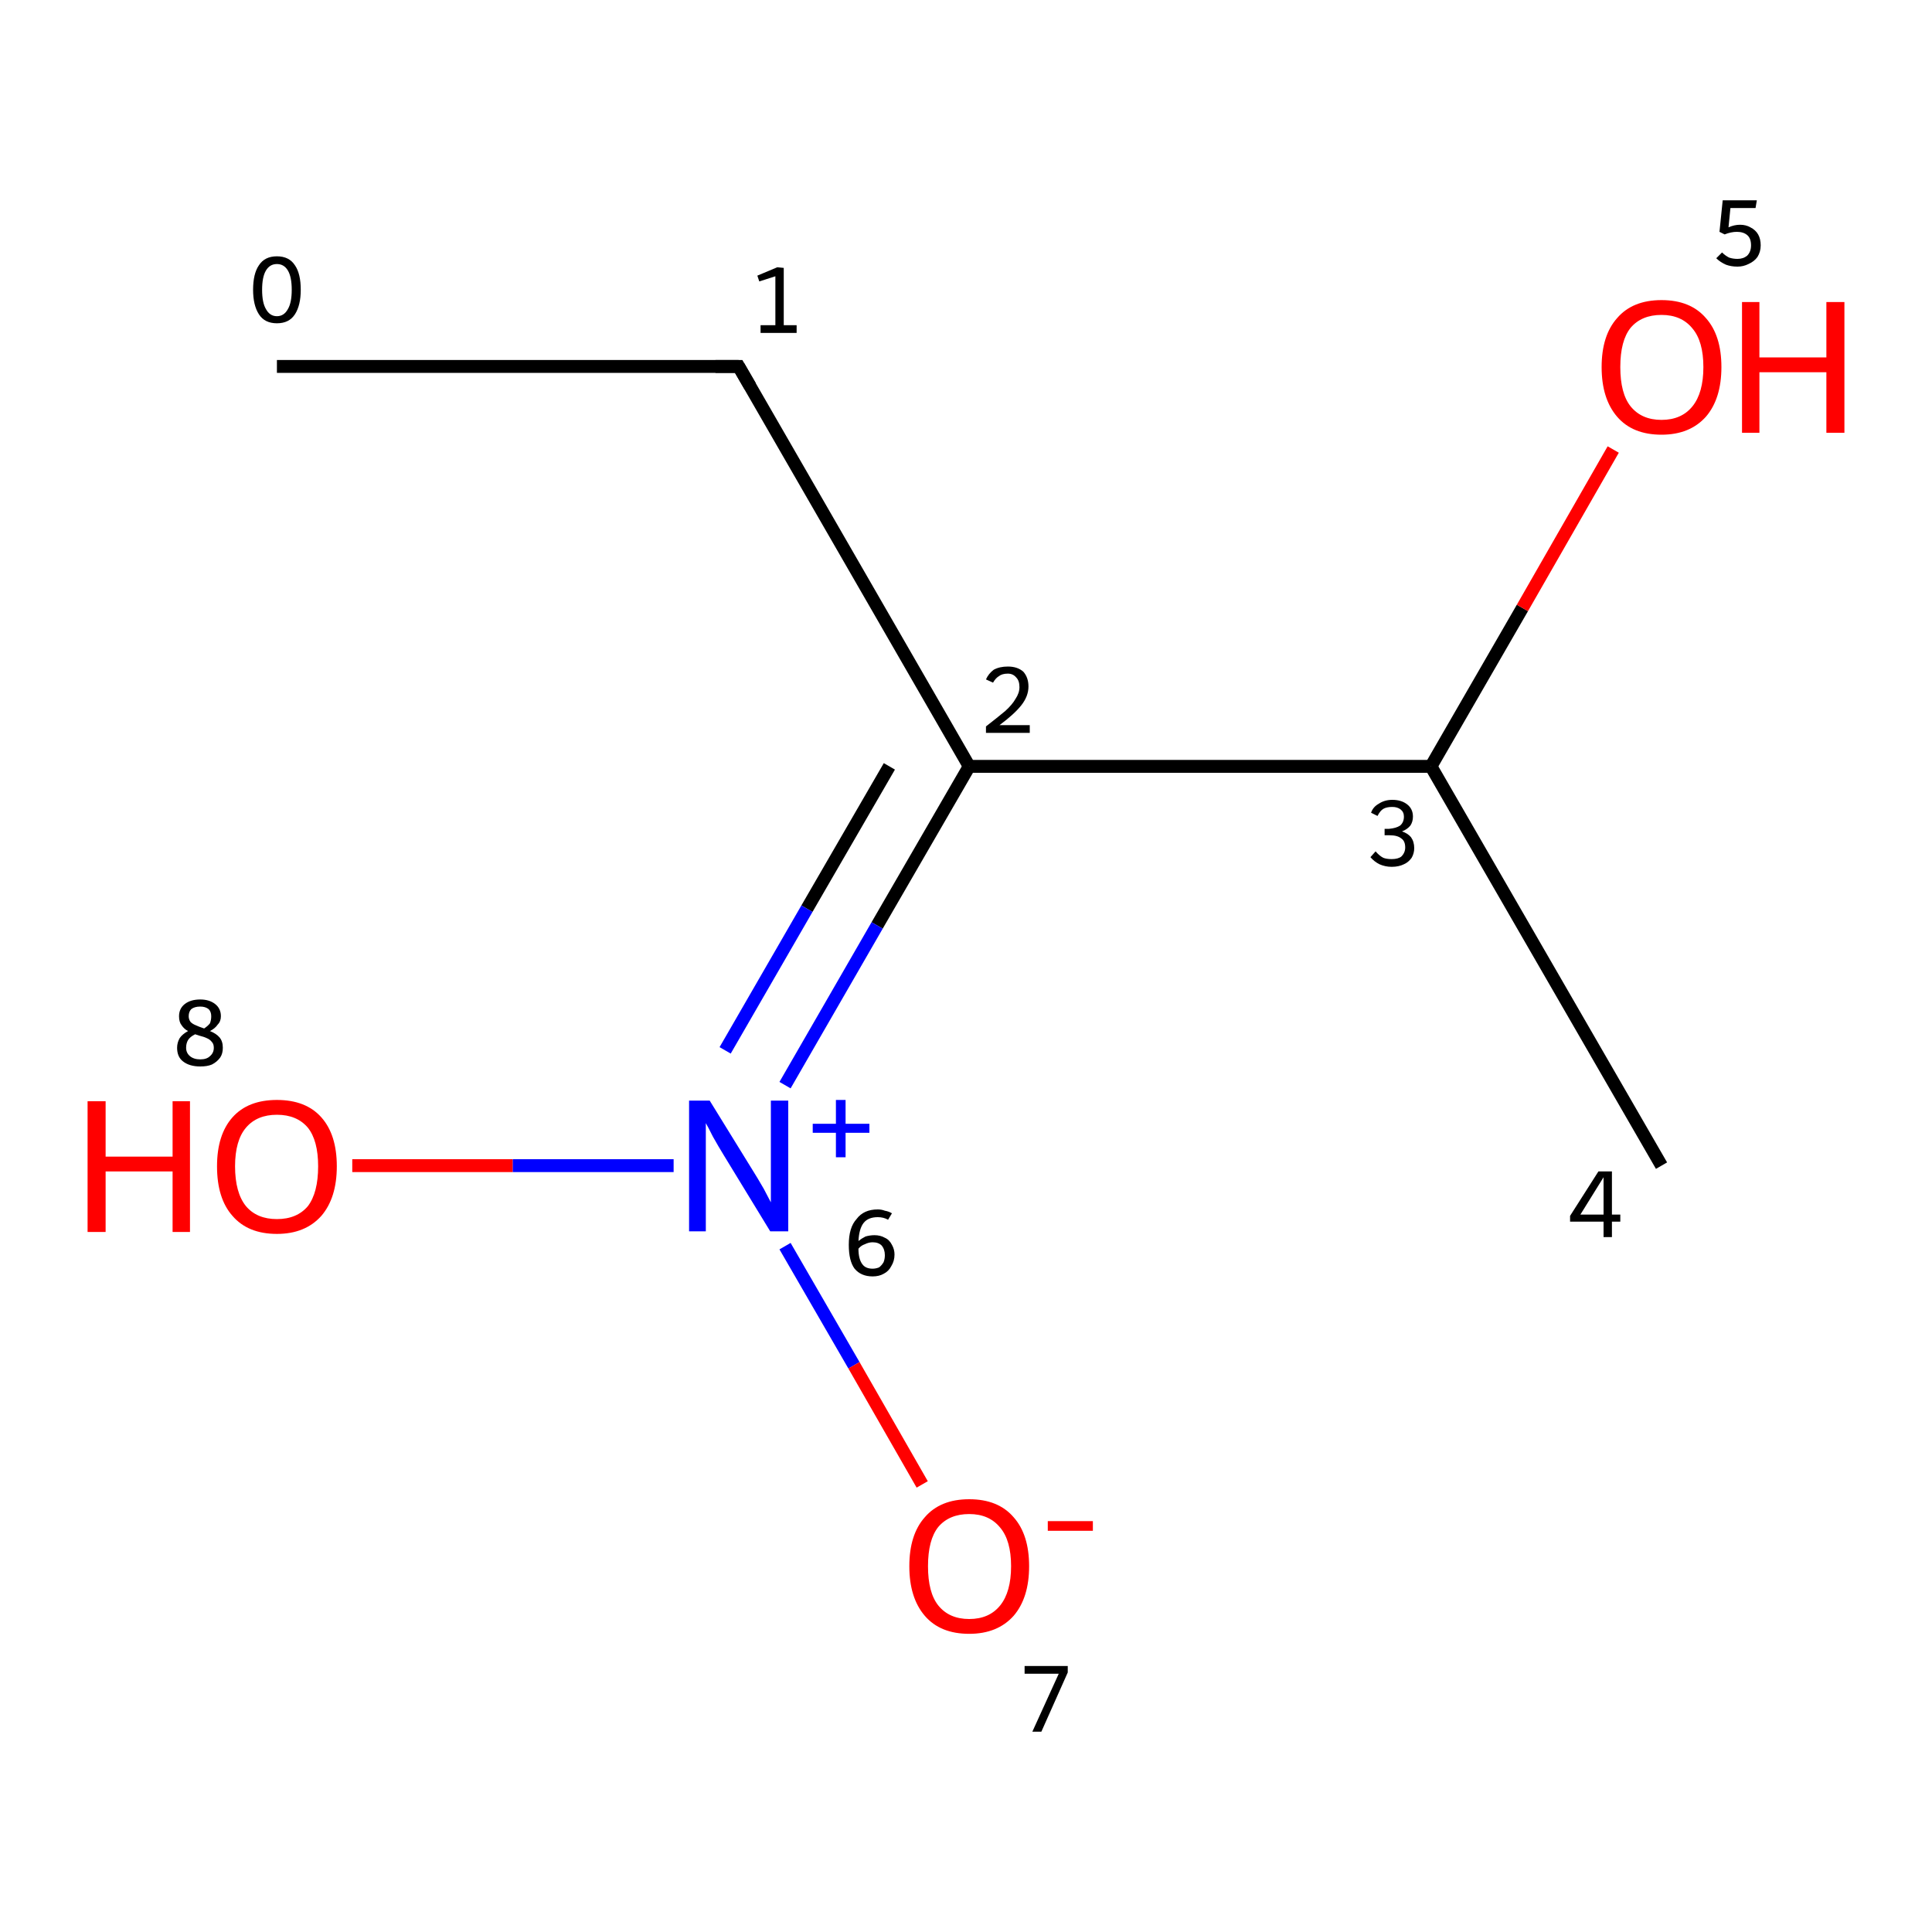 <?xml version='1.0' encoding='iso-8859-1'?>
<svg version='1.1' baseProfile='full'
              xmlns='http://www.w3.org/2000/svg'
                      xmlns:rdkit='http://www.rdkit.org/xml'
                      xmlns:xlink='http://www.w3.org/1999/xlink'
                  xml:space='preserve'
width='300px' height='300px' viewBox='0 0 300 300'>
<!-- END OF HEADER -->
<rect style='opacity:1.0;fill:#FFFFFF;stroke:none' width='300.0' height='300.0' x='0.0' y='0.0'> </rect>
<path class='bond-0 atom-0 atom-1' d='M 43.0,56.9 L 114.7,56.9' style='fill:none;fill-rule:evenodd;stroke:#000000;stroke-width:2.0px;stroke-linecap:butt;stroke-linejoin:miter;stroke-opacity:1' />
<path class='bond-1 atom-1 atom-2' d='M 114.7,56.9 L 150.5,119.0' style='fill:none;fill-rule:evenodd;stroke:#000000;stroke-width:2.0px;stroke-linecap:butt;stroke-linejoin:miter;stroke-opacity:1' />
<path class='bond-2 atom-2 atom-3' d='M 150.5,119.0 L 222.2,119.0' style='fill:none;fill-rule:evenodd;stroke:#000000;stroke-width:2.0px;stroke-linecap:butt;stroke-linejoin:miter;stroke-opacity:1' />
<path class='bond-3 atom-3 atom-4' d='M 222.2,119.0 L 258.0,181.0' style='fill:none;fill-rule:evenodd;stroke:#000000;stroke-width:2.0px;stroke-linecap:butt;stroke-linejoin:miter;stroke-opacity:1' />
<path class='bond-4 atom-3 atom-5' d='M 222.2,119.0 L 236.4,94.4' style='fill:none;fill-rule:evenodd;stroke:#000000;stroke-width:2.0px;stroke-linecap:butt;stroke-linejoin:miter;stroke-opacity:1' />
<path class='bond-4 atom-3 atom-5' d='M 236.4,94.4 L 250.5,69.8' style='fill:none;fill-rule:evenodd;stroke:#FF0000;stroke-width:2.0px;stroke-linecap:butt;stroke-linejoin:miter;stroke-opacity:1' />
<path class='bond-5 atom-2 atom-6' d='M 150.5,119.0 L 136.2,143.7' style='fill:none;fill-rule:evenodd;stroke:#000000;stroke-width:2.0px;stroke-linecap:butt;stroke-linejoin:miter;stroke-opacity:1' />
<path class='bond-5 atom-2 atom-6' d='M 136.2,143.7 L 121.9,168.5' style='fill:none;fill-rule:evenodd;stroke:#0000FF;stroke-width:2.0px;stroke-linecap:butt;stroke-linejoin:miter;stroke-opacity:1' />
<path class='bond-5 atom-2 atom-6' d='M 138.1,119.0 L 125.3,141.1' style='fill:none;fill-rule:evenodd;stroke:#000000;stroke-width:2.0px;stroke-linecap:butt;stroke-linejoin:miter;stroke-opacity:1' />
<path class='bond-5 atom-2 atom-6' d='M 125.3,141.1 L 112.6,163.1' style='fill:none;fill-rule:evenodd;stroke:#0000FF;stroke-width:2.0px;stroke-linecap:butt;stroke-linejoin:miter;stroke-opacity:1' />
<path class='bond-6 atom-6 atom-7' d='M 121.9,193.5 L 132.6,212.0' style='fill:none;fill-rule:evenodd;stroke:#0000FF;stroke-width:2.0px;stroke-linecap:butt;stroke-linejoin:miter;stroke-opacity:1' />
<path class='bond-6 atom-6 atom-7' d='M 132.6,212.0 L 143.2,230.5' style='fill:none;fill-rule:evenodd;stroke:#FF0000;stroke-width:2.0px;stroke-linecap:butt;stroke-linejoin:miter;stroke-opacity:1' />
<path class='bond-7 atom-6 atom-8' d='M 104.6,181.0 L 79.6,181.0' style='fill:none;fill-rule:evenodd;stroke:#0000FF;stroke-width:2.0px;stroke-linecap:butt;stroke-linejoin:miter;stroke-opacity:1' />
<path class='bond-7 atom-6 atom-8' d='M 79.6,181.0 L 54.7,181.0' style='fill:none;fill-rule:evenodd;stroke:#FF0000;stroke-width:2.0px;stroke-linecap:butt;stroke-linejoin:miter;stroke-opacity:1' />
<path d='M 111.1,56.9 L 114.7,56.9 L 116.5,60.0' style='fill:none;stroke:#000000;stroke-width:2.0px;stroke-linecap:butt;stroke-linejoin:miter;stroke-opacity:1;' />
<path class='atom-5' d='M 248.7 57.0
Q 248.7 52.1, 251.1 49.4
Q 253.5 46.6, 258.0 46.6
Q 262.5 46.6, 264.9 49.4
Q 267.3 52.1, 267.3 57.0
Q 267.3 61.9, 264.9 64.7
Q 262.4 67.5, 258.0 67.5
Q 253.5 67.5, 251.1 64.7
Q 248.7 61.9, 248.7 57.0
M 258.0 65.2
Q 261.1 65.2, 262.8 63.1
Q 264.5 61.0, 264.5 57.0
Q 264.5 53.0, 262.8 51.0
Q 261.1 48.9, 258.0 48.9
Q 254.9 48.9, 253.2 50.9
Q 251.6 52.9, 251.6 57.0
Q 251.6 61.1, 253.2 63.1
Q 254.9 65.2, 258.0 65.2
' fill='#FF0000'/>
<path class='atom-5' d='M 270.5 46.9
L 273.2 46.9
L 273.2 55.5
L 283.6 55.5
L 283.6 46.9
L 286.4 46.9
L 286.4 67.2
L 283.6 67.2
L 283.6 57.8
L 273.2 57.8
L 273.2 67.2
L 270.5 67.2
L 270.5 46.9
' fill='#FF0000'/>
<path class='atom-6' d='M 110.2 170.9
L 116.8 181.6
Q 117.5 182.7, 118.6 184.6
Q 119.6 186.5, 119.7 186.7
L 119.7 170.9
L 122.4 170.9
L 122.4 191.2
L 119.6 191.2
L 112.4 179.4
Q 111.6 178.1, 110.7 176.5
Q 109.9 174.9, 109.6 174.4
L 109.6 191.2
L 107.0 191.2
L 107.0 170.9
L 110.2 170.9
' fill='#0000FF'/>
<path class='atom-6' d='M 126.2 174.5
L 129.8 174.5
L 129.8 170.8
L 131.3 170.8
L 131.3 174.5
L 135.0 174.5
L 135.0 175.9
L 131.3 175.9
L 131.3 179.7
L 129.8 179.7
L 129.8 175.9
L 126.2 175.9
L 126.2 174.5
' fill='#0000FF'/>
<path class='atom-7' d='M 141.2 243.2
Q 141.2 238.3, 143.6 235.6
Q 146.0 232.8, 150.5 232.8
Q 155.0 232.8, 157.4 235.6
Q 159.8 238.3, 159.8 243.2
Q 159.8 248.1, 157.4 250.9
Q 154.9 253.7, 150.5 253.7
Q 146.0 253.7, 143.6 250.9
Q 141.2 248.1, 141.2 243.2
M 150.5 251.4
Q 153.6 251.4, 155.3 249.3
Q 157.0 247.2, 157.0 243.2
Q 157.0 239.2, 155.3 237.2
Q 153.6 235.1, 150.5 235.1
Q 147.4 235.1, 145.7 237.1
Q 144.1 239.1, 144.1 243.2
Q 144.1 247.3, 145.7 249.3
Q 147.4 251.4, 150.5 251.4
' fill='#FF0000'/>
<path class='atom-7' d='M 162.7 236.2
L 169.7 236.2
L 169.7 237.7
L 162.7 237.7
L 162.7 236.2
' fill='#FF0000'/>
<path class='atom-8' d='M 13.6 171.0
L 16.4 171.0
L 16.4 179.6
L 26.8 179.6
L 26.8 171.0
L 29.5 171.0
L 29.5 191.3
L 26.8 191.3
L 26.8 181.9
L 16.4 181.9
L 16.4 191.3
L 13.6 191.3
L 13.6 171.0
' fill='#FF0000'/>
<path class='atom-8' d='M 33.7 181.1
Q 33.7 176.2, 36.1 173.5
Q 38.5 170.8, 43.0 170.8
Q 47.5 170.8, 49.9 173.5
Q 52.3 176.2, 52.3 181.1
Q 52.3 186.0, 49.9 188.8
Q 47.4 191.6, 43.0 191.6
Q 38.5 191.6, 36.1 188.8
Q 33.7 186.1, 33.7 181.1
M 43.0 189.3
Q 46.1 189.3, 47.8 187.3
Q 49.4 185.2, 49.4 181.1
Q 49.4 177.1, 47.8 175.1
Q 46.1 173.1, 43.0 173.1
Q 39.9 173.1, 38.2 175.1
Q 36.5 177.1, 36.5 181.1
Q 36.5 185.2, 38.2 187.3
Q 39.9 189.3, 43.0 189.3
' fill='#FF0000'/>
<path class='note' d='M 43.0 50.2
Q 41.1 50.2, 40.2 48.8
Q 39.3 47.4, 39.3 45.0
Q 39.3 42.5, 40.2 41.2
Q 41.1 39.8, 43.0 39.8
Q 44.9 39.8, 45.8 41.2
Q 46.7 42.5, 46.7 45.0
Q 46.7 47.4, 45.8 48.8
Q 44.9 50.2, 43.0 50.2
M 43.0 49.1
Q 44.1 49.1, 44.7 48.0
Q 45.3 47.0, 45.3 45.0
Q 45.3 43.0, 44.7 42.0
Q 44.1 41.0, 43.0 41.0
Q 41.9 41.0, 41.3 42.0
Q 40.7 43.0, 40.7 45.0
Q 40.7 47.0, 41.3 48.0
Q 41.9 49.1, 43.0 49.1
' fill='#000000'/>
<path class='note' d='M 118.1 50.5
L 120.4 50.5
L 120.4 42.9
L 117.9 43.7
L 117.6 42.8
L 120.7 41.5
L 121.7 41.6
L 121.7 50.5
L 123.7 50.5
L 123.7 51.7
L 118.1 51.7
L 118.1 50.5
' fill='#000000'/>
<path class='note' d='M 153.1 105.5
Q 153.5 104.6, 154.3 104.0
Q 155.2 103.5, 156.5 103.5
Q 158.0 103.5, 158.9 104.3
Q 159.7 105.2, 159.7 106.6
Q 159.7 108.1, 158.6 109.5
Q 157.5 110.9, 155.2 112.6
L 159.9 112.6
L 159.9 113.8
L 153.1 113.8
L 153.1 112.8
Q 154.9 111.4, 156.1 110.4
Q 157.2 109.4, 157.7 108.5
Q 158.3 107.6, 158.3 106.7
Q 158.3 105.7, 157.8 105.2
Q 157.3 104.6, 156.5 104.6
Q 155.6 104.6, 155.1 105.0
Q 154.6 105.3, 154.2 106.0
L 153.1 105.5
' fill='#000000'/>
<path class='note' d='M 217.7 129.1
Q 218.6 129.4, 219.1 130.0
Q 219.6 130.7, 219.6 131.7
Q 219.6 132.5, 219.2 133.2
Q 218.7 133.9, 218.0 134.2
Q 217.2 134.6, 216.1 134.6
Q 215.1 134.6, 214.2 134.2
Q 213.4 133.8, 212.8 133.1
L 213.6 132.2
Q 214.2 132.9, 214.8 133.2
Q 215.3 133.4, 216.1 133.4
Q 217.1 133.4, 217.6 133.0
Q 218.2 132.4, 218.2 131.6
Q 218.2 130.6, 217.6 130.2
Q 217.0 129.7, 215.8 129.7
L 215.0 129.7
L 215.0 128.7
L 215.7 128.7
Q 216.8 128.6, 217.4 128.2
Q 218.0 127.7, 218.0 126.8
Q 218.0 126.1, 217.5 125.7
Q 217.0 125.3, 216.2 125.3
Q 215.3 125.3, 214.8 125.6
Q 214.3 125.9, 213.9 126.7
L 212.9 126.2
Q 213.2 125.3, 214.1 124.8
Q 215.0 124.2, 216.2 124.2
Q 217.6 124.2, 218.5 124.9
Q 219.4 125.6, 219.4 126.8
Q 219.4 127.6, 219.0 128.2
Q 218.5 128.8, 217.7 129.1
' fill='#000000'/>
<path class='note' d='M 250.3 188.6
L 251.6 188.6
L 251.6 189.7
L 250.3 189.7
L 250.3 192.1
L 249.0 192.1
L 249.0 189.7
L 243.8 189.7
L 243.8 188.8
L 248.2 181.9
L 250.3 181.9
L 250.3 188.6
M 245.4 188.6
L 249.0 188.6
L 249.0 182.8
L 245.4 188.6
' fill='#000000'/>
<path class='note' d='M 270.2 34.9
Q 271.1 34.9, 271.8 35.3
Q 272.6 35.7, 273.0 36.4
Q 273.4 37.1, 273.4 38.1
Q 273.4 39.1, 272.9 39.9
Q 272.4 40.6, 271.5 41.0
Q 270.7 41.4, 269.8 41.4
Q 268.8 41.4, 268.0 41.1
Q 267.1 40.7, 266.5 40.1
L 267.4 39.2
Q 267.9 39.7, 268.5 40.0
Q 269.1 40.2, 269.8 40.2
Q 270.7 40.2, 271.3 39.7
Q 271.9 39.1, 271.9 38.1
Q 271.9 37.0, 271.3 36.5
Q 270.7 36.0, 269.7 36.0
Q 268.8 36.0, 267.8 36.4
L 267.0 36.0
L 267.5 31.1
L 272.8 31.1
L 272.6 32.3
L 268.7 32.3
L 268.4 35.3
Q 269.3 34.9, 270.2 34.9
' fill='#000000'/>
<path class='note' d='M 135.8 191.8
Q 136.7 191.8, 137.4 192.2
Q 138.1 192.5, 138.5 193.3
Q 138.9 194.0, 138.9 194.8
Q 138.9 195.8, 138.4 196.6
Q 138.0 197.4, 137.2 197.8
Q 136.5 198.2, 135.5 198.2
Q 133.7 198.2, 132.7 197.0
Q 131.8 195.8, 131.8 193.3
Q 131.8 190.6, 133.0 189.3
Q 134.1 187.8, 136.3 187.8
Q 136.9 187.8, 137.4 188.0
Q 138.0 188.1, 138.5 188.4
L 137.9 189.4
Q 137.2 189.0, 136.3 189.0
Q 134.8 189.0, 134.1 189.9
Q 133.4 190.8, 133.3 192.7
Q 133.8 192.3, 134.4 192.0
Q 135.1 191.8, 135.8 191.8
M 135.5 197.0
Q 136.0 197.0, 136.5 196.8
Q 136.9 196.5, 137.2 196.0
Q 137.4 195.5, 137.4 194.9
Q 137.4 194.0, 136.9 193.4
Q 136.4 192.9, 135.5 192.9
Q 134.9 192.9, 134.3 193.2
Q 133.7 193.4, 133.3 193.9
Q 133.3 195.5, 133.9 196.3
Q 134.4 197.0, 135.5 197.0
' fill='#000000'/>
<path class='note' d='M 164.4 259.9
L 159.1 259.9
L 159.1 258.7
L 165.8 258.7
L 165.8 259.7
L 161.7 268.9
L 160.3 268.9
L 164.4 259.9
' fill='#000000'/>
<path class='note' d='M 32.6 160.1
Q 33.6 160.5, 34.1 161.1
Q 34.6 161.7, 34.6 162.7
Q 34.6 163.6, 34.2 164.2
Q 33.7 164.9, 32.9 165.3
Q 32.2 165.6, 31.1 165.6
Q 29.4 165.6, 28.4 164.8
Q 27.5 164.1, 27.5 162.7
Q 27.5 161.9, 27.9 161.2
Q 28.3 160.6, 29.2 160.1
Q 28.6 159.8, 28.2 159.2
Q 27.8 158.7, 27.8 157.8
Q 27.8 156.6, 28.7 155.9
Q 29.6 155.2, 31.1 155.2
Q 32.5 155.2, 33.4 155.9
Q 34.3 156.6, 34.3 157.8
Q 34.3 158.6, 33.8 159.1
Q 33.4 159.7, 32.6 160.1
M 31.1 156.3
Q 30.2 156.3, 29.7 156.7
Q 29.3 157.1, 29.3 157.8
Q 29.3 158.3, 29.6 158.7
Q 29.9 159.0, 30.4 159.2
Q 30.8 159.4, 31.7 159.7
Q 32.3 159.3, 32.6 158.9
Q 32.8 158.4, 32.8 157.8
Q 32.8 157.1, 32.4 156.7
Q 31.9 156.3, 31.1 156.3
M 31.1 164.5
Q 32.1 164.5, 32.6 164.0
Q 33.2 163.5, 33.2 162.7
Q 33.2 162.1, 32.9 161.8
Q 32.6 161.4, 32.1 161.2
Q 31.7 161.0, 30.9 160.8
L 30.3 160.6
Q 29.5 161.0, 29.2 161.5
Q 28.9 162.0, 28.9 162.7
Q 28.9 163.5, 29.5 164.0
Q 30.1 164.5, 31.1 164.5
' fill='#000000'/>
</svg>
